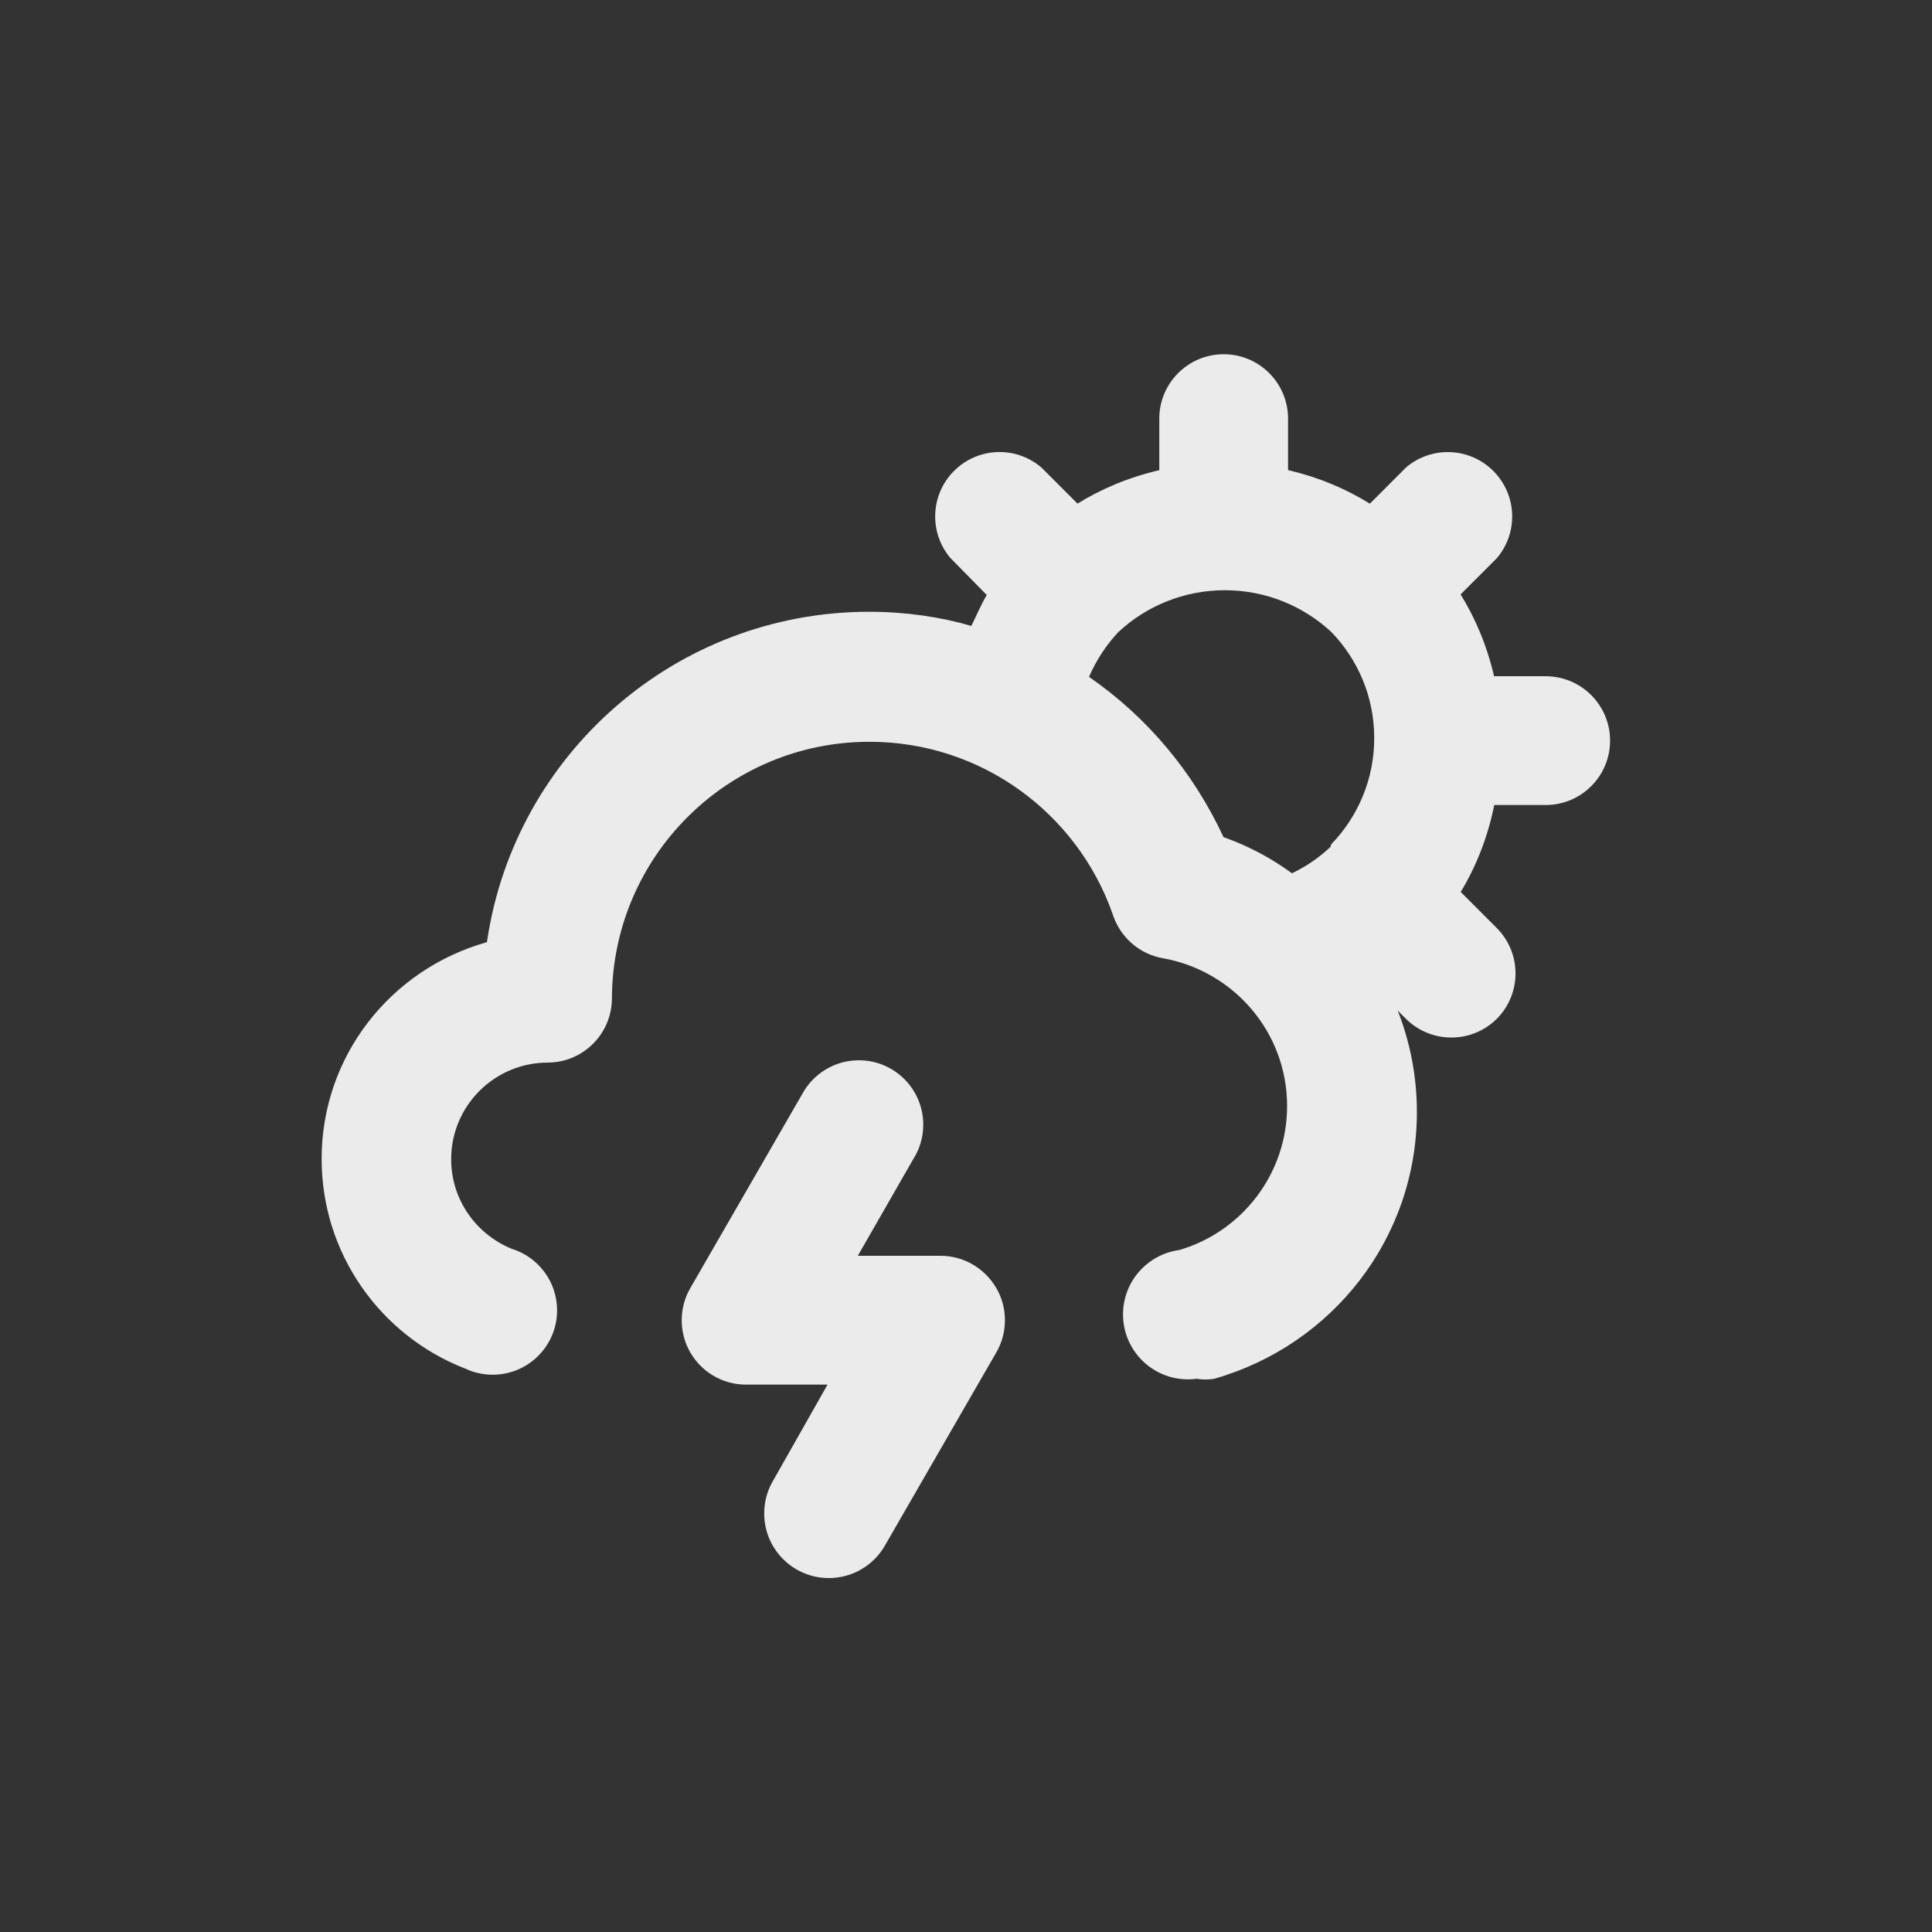 <!-- Generated by IcoMoon.io -->
<svg version="1.1" xmlns="http://www.w3.org/2000/svg" width="40" height="40" viewBox="0 0 40 40">
<rect x="0" y="0" width="40" height="40" fill="#333333" stroke="none"/>
<title>thunderstorm-sun</title>
<path fill="#ebebeb" d="M19.44 26h-1.68l1.147-2c0.131-0.203 0.208-0.45 0.208-0.715 0-0.736-0.597-1.333-1.333-1.333-0.51 0-0.954 0.287-1.178 0.708l-0.004 0.007-2.307 4c-0.112 0.191-0.179 0.421-0.179 0.667 0 0.734 0.592 1.329 1.325 1.333h1.694l-1.133 2c-0.112 0.191-0.178 0.421-0.178 0.667 0 0.739 0.599 1.338 1.338 1.338 0.494 0 0.925-0.267 1.157-0.665l0.003-0.006 2.307-4c0.112-0.191 0.179-0.421 0.179-0.667s-0.066-0.475-0.182-0.673l0.003 0.006c-0.235-0.402-0.664-0.667-1.155-0.667-0.011 0-0.022 0-0.033 0l0.002-0zM32 14h-1.067c-0.15-0.641-0.389-1.206-0.707-1.717l0.014 0.024 0.747-0.747c0.199-0.232 0.321-0.535 0.321-0.867 0-0.736-0.597-1.333-1.333-1.333-0.332 0-0.636 0.121-0.869 0.322l0.002-0.001-0.747 0.747c-0.487-0.304-1.052-0.543-1.655-0.686l-0.038-0.008v-1.067c0-0.736-0.597-1.333-1.333-1.333s-1.333 0.597-1.333 1.333v0 1.067c-0.641 0.15-1.206 0.389-1.717 0.707l0.024-0.014-0.747-0.747c-0.232-0.199-0.535-0.321-0.867-0.321-0.736 0-1.333 0.597-1.333 1.333 0 0.332 0.121 0.636 0.322 0.869l-0.001-0.002 0.747 0.76c-0.12 0.2-0.213 0.427-0.32 0.64-0.631-0.185-1.356-0.292-2.106-0.293h-0.001c-0.001 0-0.003 0-0.005 0-4.009 0-7.329 2.949-7.91 6.796l-0.005 0.044c-1.99 0.558-3.424 2.355-3.424 4.488 0 1.965 1.218 3.645 2.939 4.328l0.031 0.011c0.167 0.081 0.364 0.129 0.572 0.129 0.736 0 1.333-0.597 1.333-1.333 0-0.598-0.394-1.104-0.936-1.273l-0.009-0.003c-0.738-0.305-1.248-1.020-1.248-1.853 0-1.103 0.893-1.997 1.995-2h0c0.736 0 1.333-0.597 1.333-1.333v0c0.014-2.935 2.396-5.309 5.333-5.309 2.321 0 4.295 1.482 5.029 3.552l0.012 0.037c0.157 0.463 0.55 0.807 1.032 0.892l0.008 0.001c1.467 0.267 2.565 1.535 2.565 3.059 0 1.404-0.931 2.59-2.21 2.975l-0.022 0.006c-0.662 0.092-1.165 0.654-1.165 1.333 0 0.743 0.602 1.345 1.345 1.345 0.063 0 0.126-0.004 0.187-0.013l-0.007 0.001c0.054 0.009 0.116 0.015 0.18 0.015s0.126-0.005 0.187-0.015l-0.007 0.001c2.441-0.694 4.199-2.904 4.199-5.524 0-0.757-0.147-1.479-0.413-2.141l0.014 0.039 0.173 0.173c0.24 0.238 0.569 0.385 0.933 0.387h0c0.002 0 0.005 0 0.008 0 0.366 0 0.698-0.148 0.939-0.387l-0 0c0.24-0.241 0.388-0.573 0.388-0.94s-0.148-0.699-0.388-0.94l-0.747-0.747c0.315-0.518 0.555-1.121 0.687-1.763l0.006-0.037h1.067c0.736 0 1.333-0.597 1.333-1.333s-0.597-1.333-1.333-1.333v0zM27.547 17.533v0c-0.229 0.217-0.492 0.4-0.782 0.539l-0.018 0.008c-0.406-0.3-0.874-0.552-1.375-0.734l-0.039-0.012c-0.633-1.361-1.584-2.483-2.76-3.302l-0.027-0.018c0.158-0.36 0.364-0.669 0.615-0.935l-0.001 0.002c0.576-0.534 1.35-0.861 2.2-0.861s1.624 0.328 2.202 0.863l-0.002-0.002c0.552 0.568 0.892 1.344 0.892 2.2s-0.34 1.632-0.892 2.201l0.001-0.001z"></path>
</svg>
